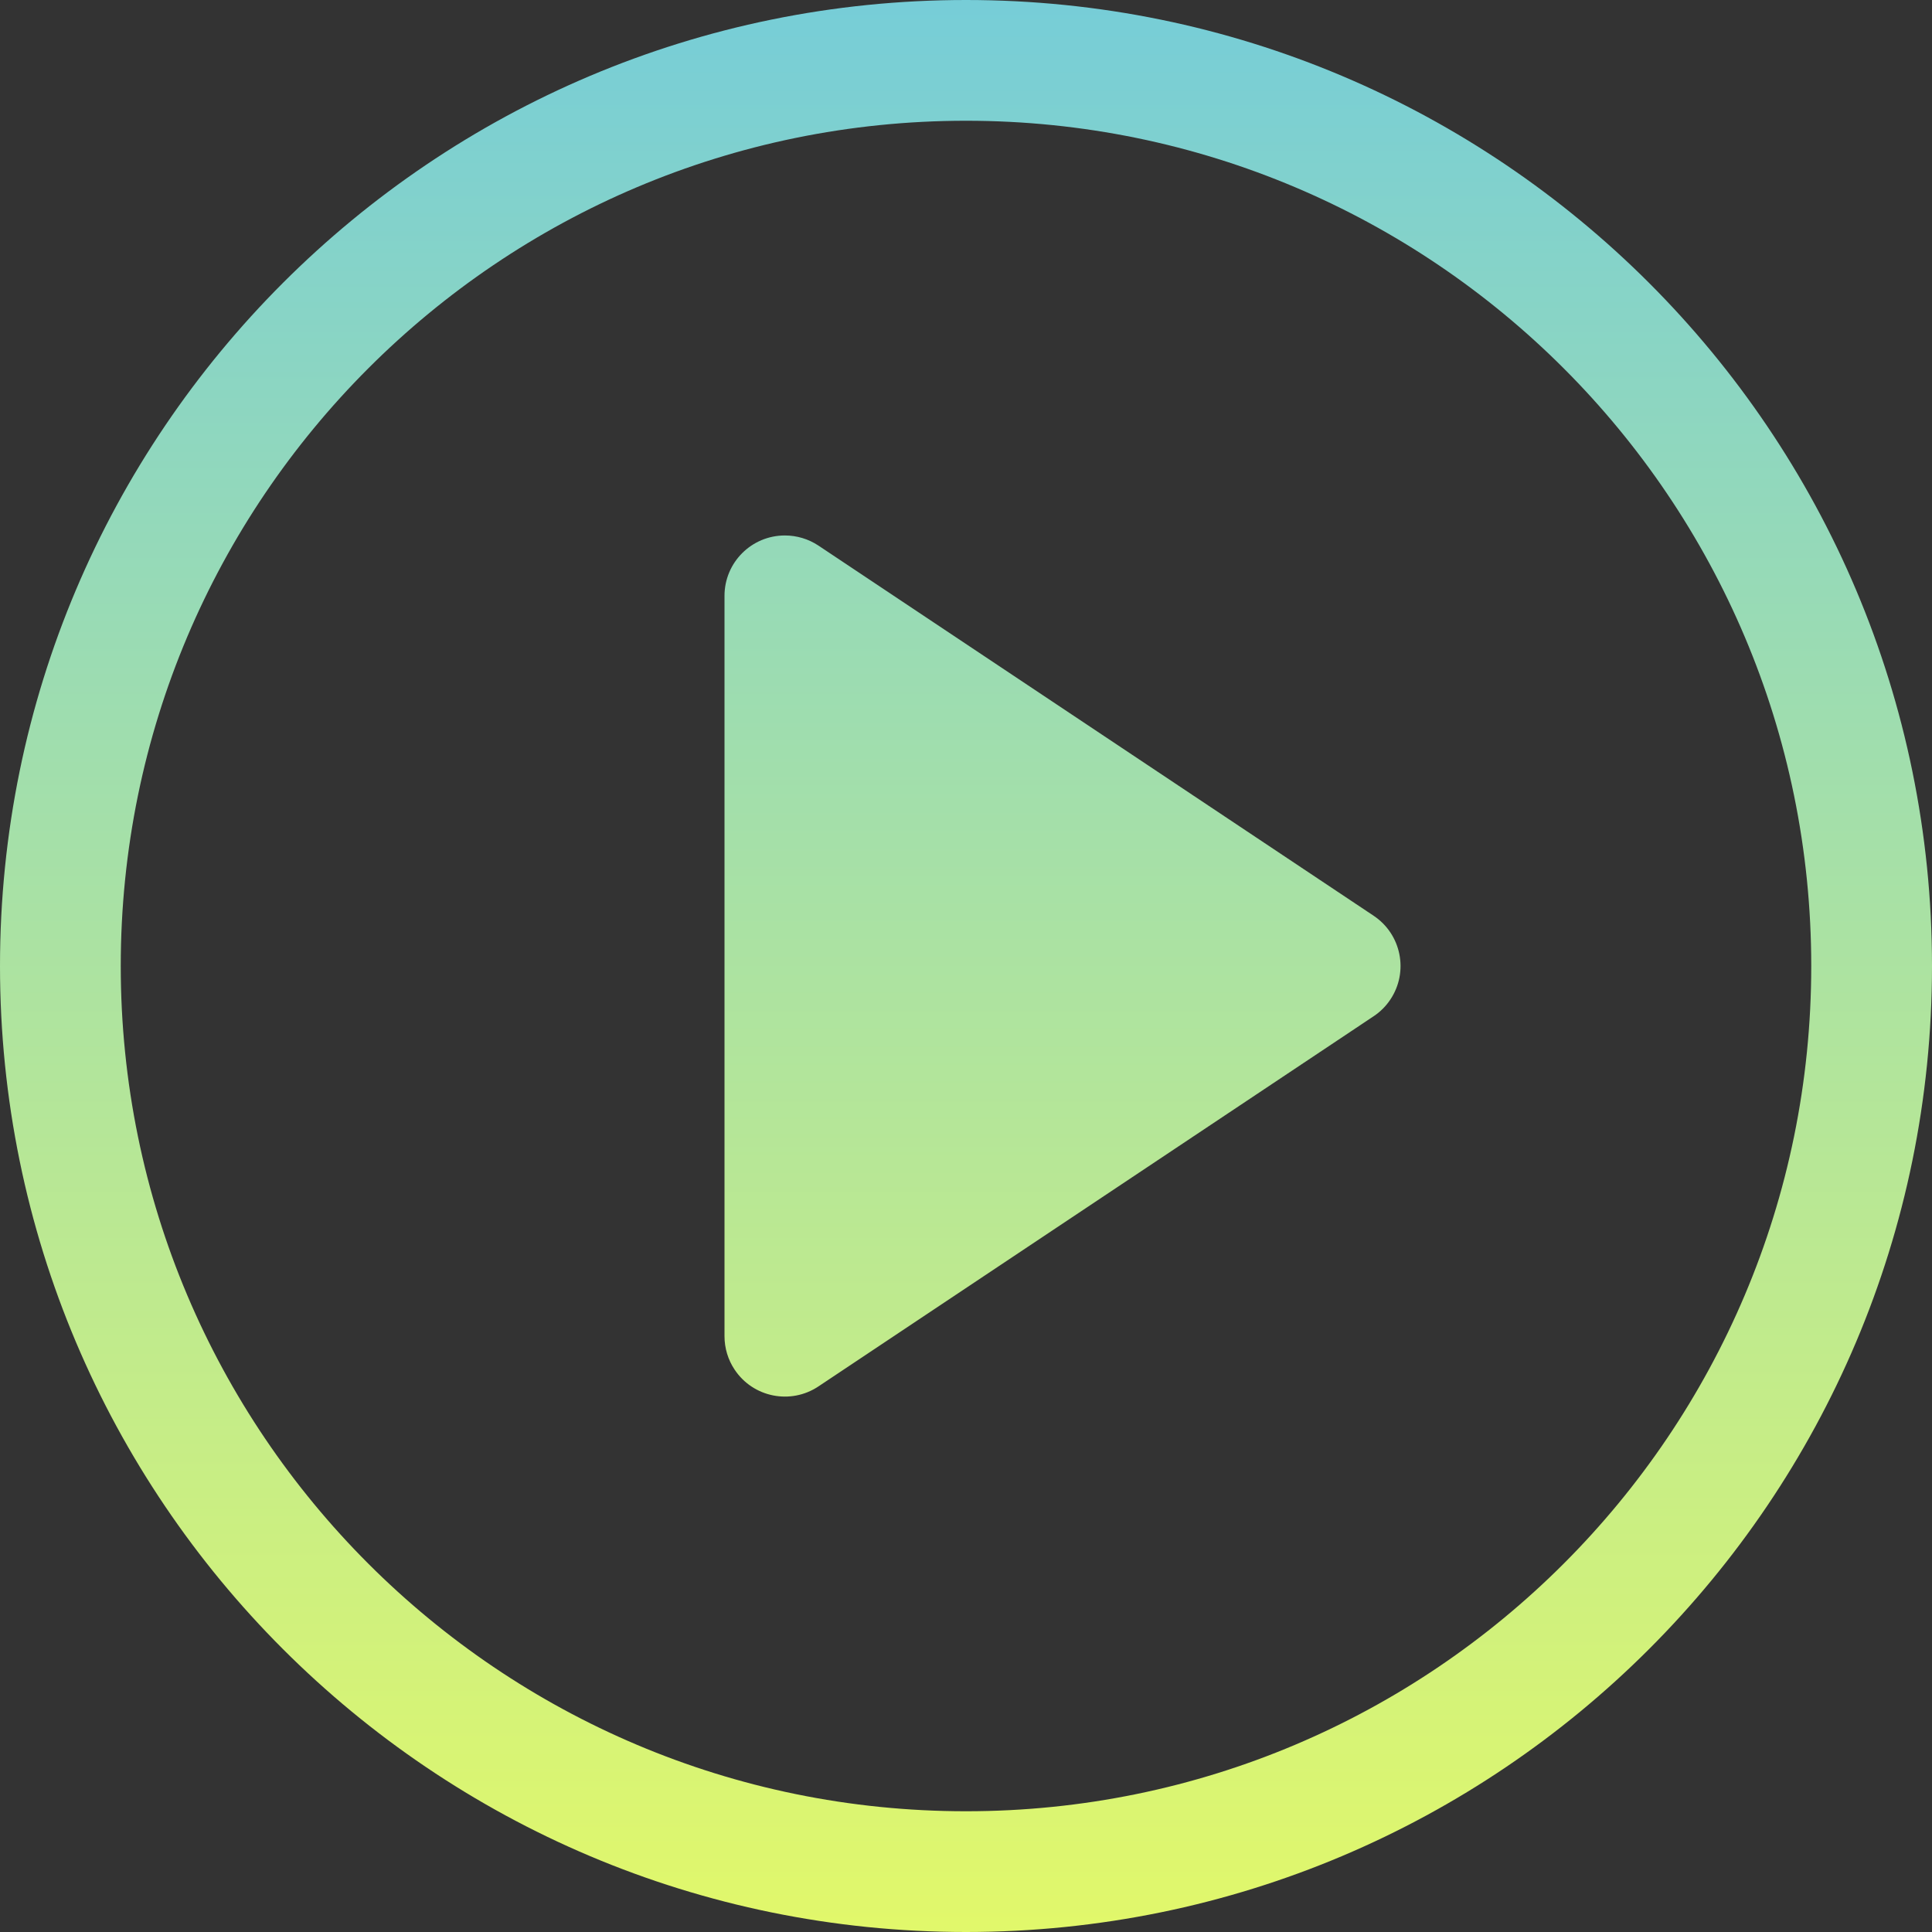 <?xml version="1.0" encoding="UTF-8"?>
<svg width="32px" height="32px" viewBox="0 0 32 32" version="1.1" xmlns="http://www.w3.org/2000/svg"
     xmlns:xlink="http://www.w3.org/1999/xlink">
  <rect x="0" y="0" width="32" height="32" fill="#333333" stroke="none"/>
  <title>01122ACF-56F9-4DD4-9C1B-786368FB40D1</title>
  <desc>Created with sketchtool.</desc>
  <defs>
    <linearGradient x1="50%" y1="0%" x2="50%" y2="100%" id="linearGradient-1">
      <stop stop-color="#76CDD8" offset="0%"></stop>
      <stop stop-color="#E2F86A" offset="100%"></stop>
    </linearGradient>
  </defs>
  <g id="Page-2" stroke="none" stroke-width="1" fill="none" fill-rule="evenodd">
    <g id="6-List-course" transform="translate(-85, -16)">
      <g id="Top_block">
        <g id="Logo" transform="translate(85, 0)">
          <g id="Group-5" transform="translate(0, 16)" fill="url(#linearGradient-1)" fill-rule="nonzero">
            <path
              d="M16,32 C7.163,32 0,24.837 0,16 C0,7.163 7.163,0 16,0 C24.837,0 32,7.163 32,16 C32,24.837 24.837,32 16,32 Z M16,30 C23.732,30 30,23.732 30,16 C30,8.268 23.732,2 16,2 C8.268,2 2,8.268 2,16 C2,23.732 8.268,30 16,30 Z M22.752,16.832 L13.555,22.964 C13.095,23.27 12.474,23.146 12.168,22.686 C12.058,22.522 12,22.329 12,22.131 L12,9.869 C12,9.316 12.448,8.869 13,8.869 C13.197,8.869 13.39,8.927 13.555,9.036 L22.752,15.168 C23.211,15.474 23.336,16.095 23.029,16.555 C22.956,16.665 22.862,16.759 22.752,16.832 Z"
              id="Combined-Shape"></path>
          </g>
        </g>
      </g>
    </g>
  </g>
</svg>
